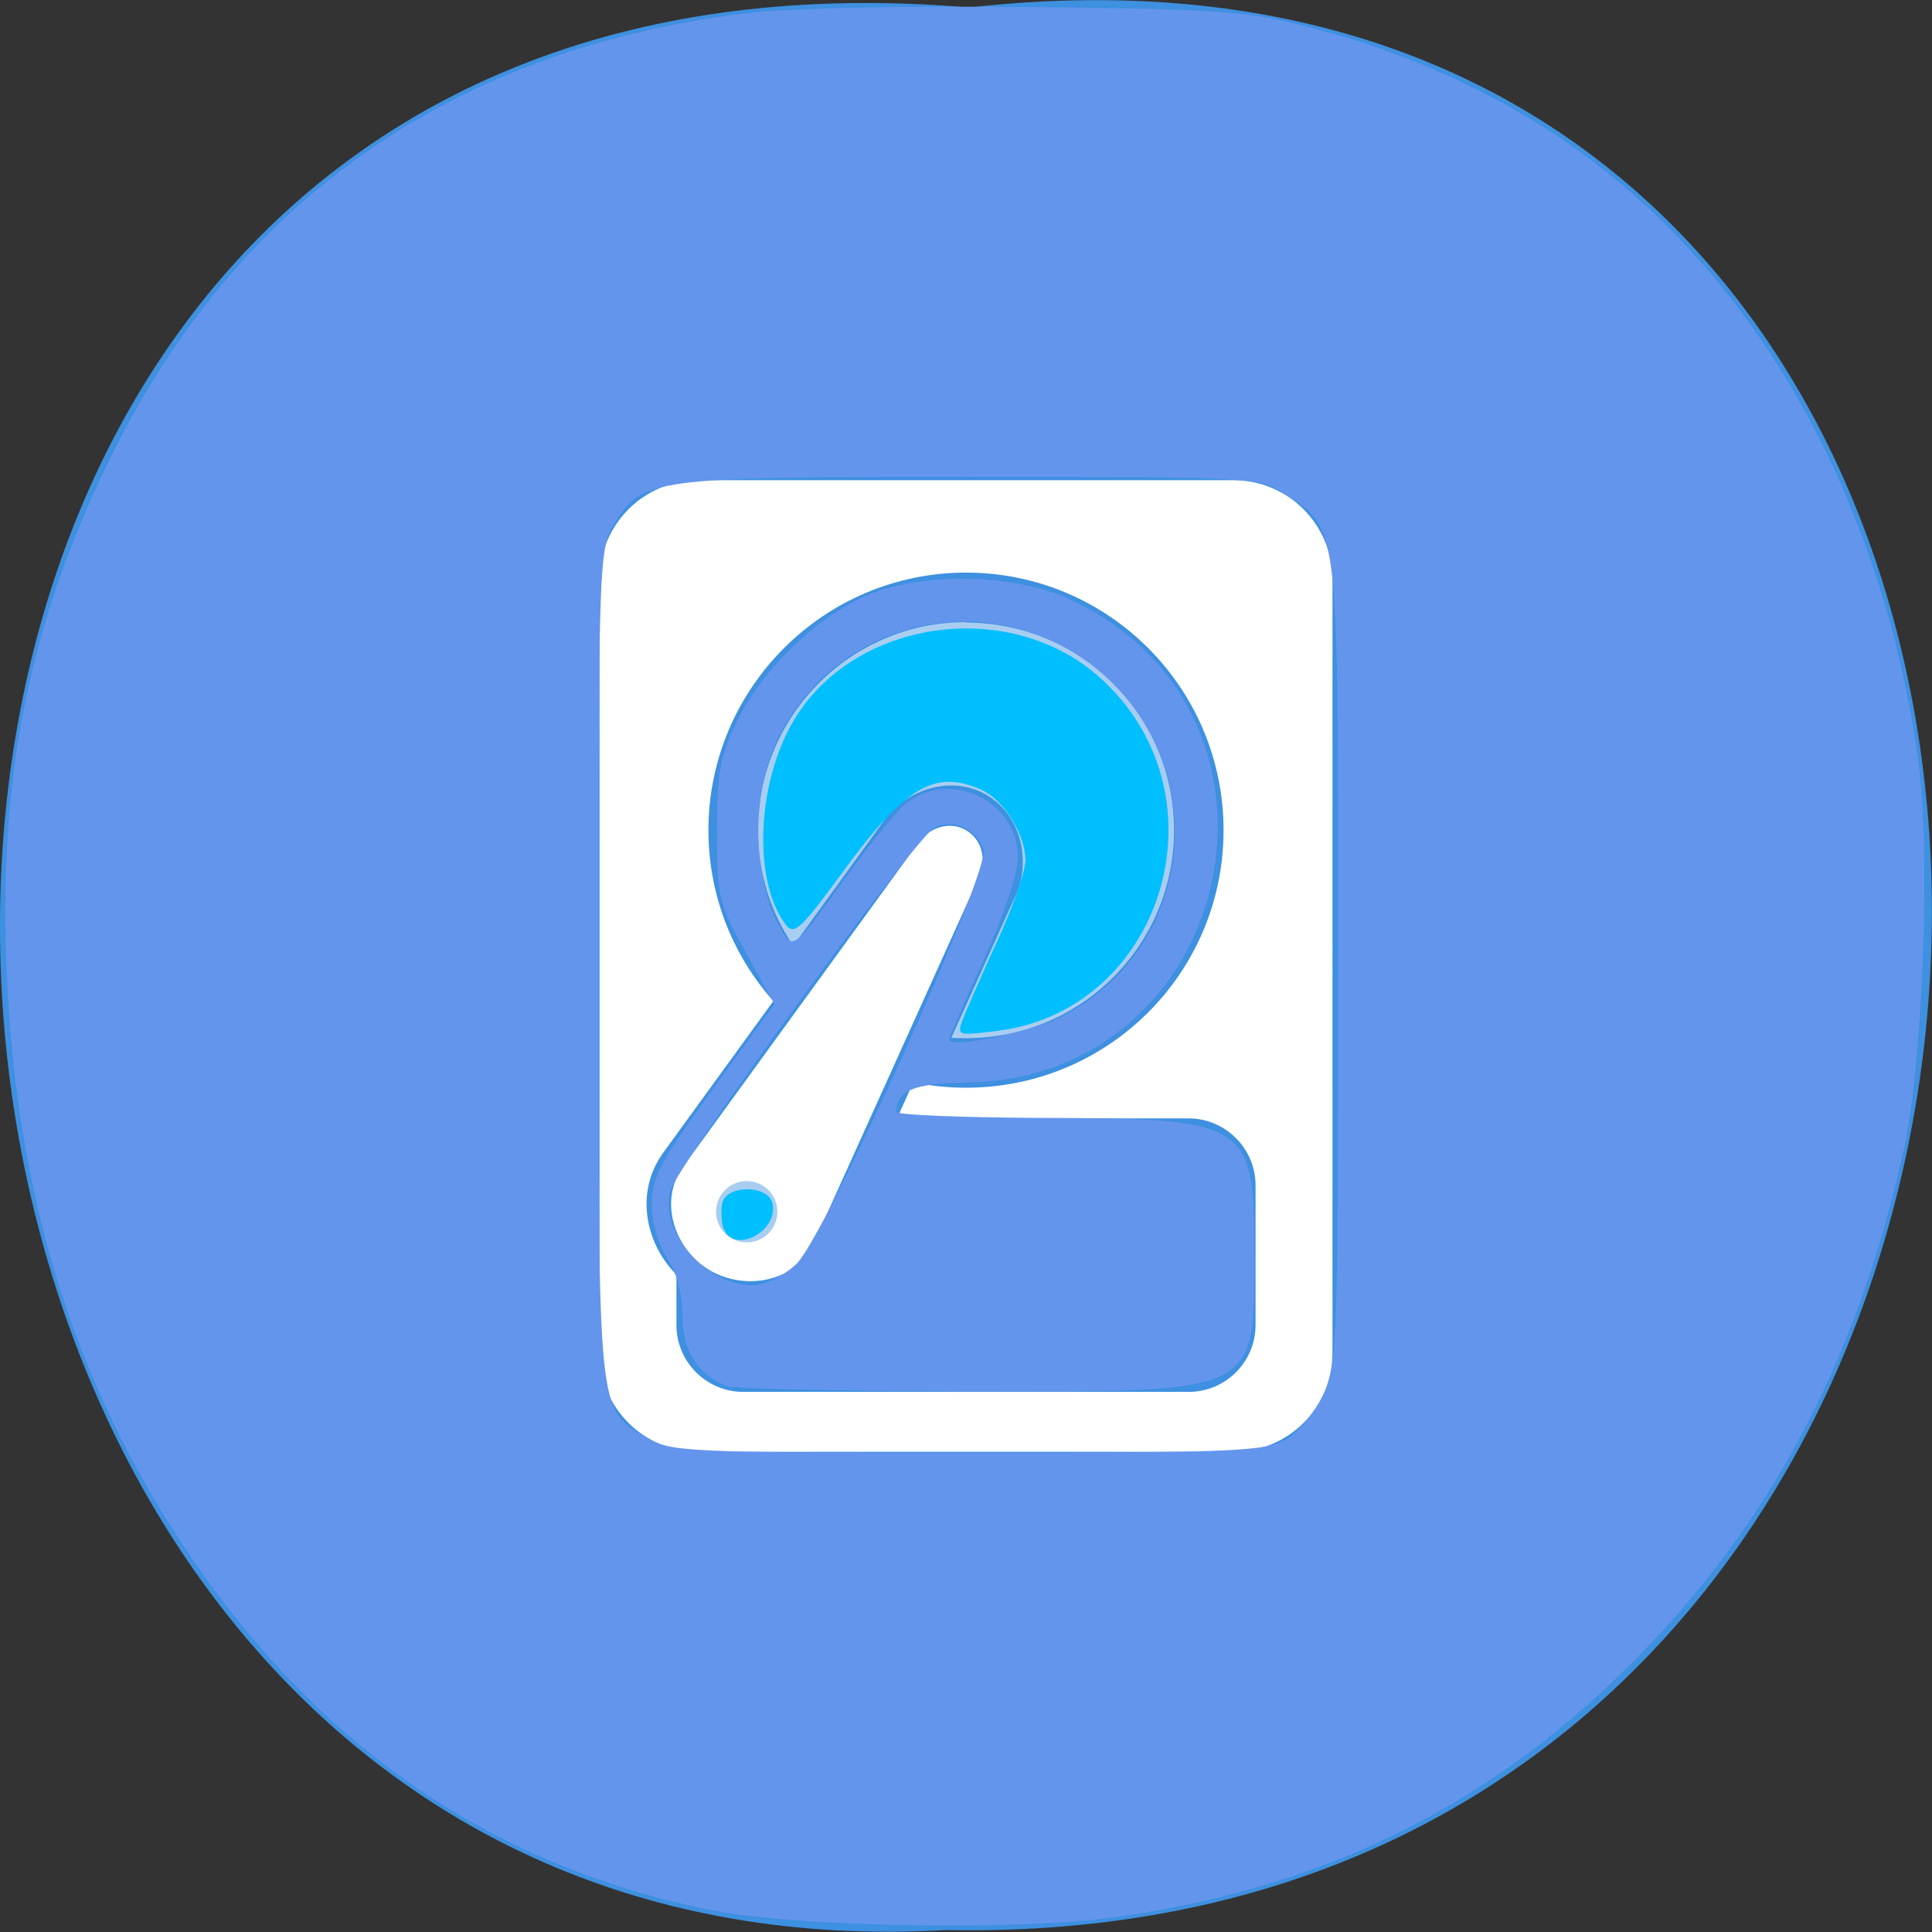 
<svg xmlns="http://www.w3.org/2000/svg" xmlns:xlink="http://www.w3.org/1999/xlink" width="16px" height="16px" viewBox="0 0 16 16" version="1.1">
<rect x="0" y="0" width="16" height="16" fill="#333333" stroke="none"/>
<g id="surface1">
<path style=" stroke:none;fill-rule:nonzero;fill:rgb(24.314%,56.471%,87.843%);fill-opacity:1;" d="M 8.027 0.062 C 18.762 -1.152 18.613 16.191 7.836 15.984 C -2.188 16.559 -3.094 -0.883 8.027 0.062 Z M 8.027 0.062 "/>
<path style=" stroke:none;fill-rule:nonzero;fill:rgb(100%,100%,100%);fill-opacity:1;" d="M 5.785 3.977 C 5.332 3.977 4.965 4.344 4.965 4.797 L 4.965 11.203 C 4.965 11.66 5.332 12.023 5.785 12.023 L 10.215 12.023 C 10.668 12.023 11.035 11.66 11.035 11.203 L 11.035 4.797 C 11.035 4.344 10.668 3.977 10.215 3.977 Z M 7.852 6.637 C 7.875 6.637 7.898 6.637 7.922 6.641 C 7.98 6.648 8.043 6.664 8.102 6.699 C 8.336 6.836 8.391 7.133 8.289 7.352 L 6.926 10.379 C 6.727 10.816 6.176 10.926 5.781 10.695 C 5.387 10.469 5.211 9.934 5.492 9.547 L 7.441 6.863 C 7.535 6.734 7.688 6.645 7.852 6.637 Z M 7.852 7.039 C 7.844 7.039 7.84 7.039 7.832 7.039 C 7.812 7.047 7.789 7.066 7.77 7.098 L 5.82 9.785 C 5.695 9.957 5.777 10.227 5.984 10.348 C 6.191 10.465 6.469 10.406 6.555 10.211 L 7.922 7.188 C 7.953 7.117 7.941 7.074 7.898 7.051 C 7.883 7.039 7.867 7.039 7.852 7.039 Z M 7.852 7.039 "/>
<path style=" stroke:none;fill-rule:nonzero;fill:rgb(24.314%,56.471%,87.843%);fill-opacity:1;" d="M 6.156 9.262 L 9.844 9.262 C 10.148 9.262 10.398 9.512 10.398 9.816 L 10.398 10.973 C 10.398 11.281 10.148 11.527 9.844 11.527 L 6.156 11.527 C 5.852 11.527 5.602 11.281 5.602 10.973 L 5.602 9.816 C 5.602 9.512 5.852 9.262 6.156 9.262 Z M 6.156 9.262 "/>
<path style=" stroke:none;fill-rule:nonzero;fill:rgb(24.314%,56.471%,87.843%);fill-opacity:1;" d="M 10.133 6.875 C 10.133 8.055 9.18 9.008 8 9.008 C 6.824 9.008 5.867 8.055 5.867 6.875 C 5.867 5.699 6.824 4.742 8 4.742 C 9.18 4.742 10.133 5.699 10.133 6.875 "/>
<path style=" stroke:none;fill-rule:nonzero;fill:rgb(66.275%,80.392%,94.51%);fill-opacity:1;" d="M 8 5.152 C 7.047 5.152 6.277 5.926 6.277 6.875 C 6.277 7.23 6.383 7.559 6.57 7.832 L 7.332 6.781 C 7.465 6.602 7.703 6.484 7.938 6.508 C 8.02 6.516 8.094 6.539 8.168 6.582 C 8.465 6.754 8.535 7.137 8.414 7.41 L 7.879 8.594 C 7.918 8.598 7.961 8.598 8 8.598 C 8.953 8.598 9.723 7.828 9.723 6.875 C 9.723 5.926 8.953 5.156 8 5.156 Z M 7.609 7.547 L 7.055 8.312 C 7.105 8.348 7.164 8.383 7.219 8.41 Z M 7.609 7.547 "/>
<path style=" stroke:none;fill-rule:nonzero;fill:rgb(100%,100%,100%);fill-opacity:1;" d="M 8 6.875 C 8.137 6.957 8.172 7.125 8.105 7.27 L 6.738 10.297 C 6.598 10.609 6.184 10.695 5.883 10.523 C 5.582 10.348 5.453 9.945 5.656 9.664 L 7.605 6.98 C 7.699 6.852 7.863 6.797 8 6.875 Z M 8 6.875 "/>
<path style=" stroke:none;fill-rule:nonzero;fill:rgb(66.275%,80.392%,94.51%);fill-opacity:1;" d="M 6.438 10.035 C 6.438 10.176 6.324 10.289 6.184 10.289 C 6.043 10.289 5.93 10.176 5.93 10.035 C 5.93 9.895 6.043 9.781 6.184 9.781 C 6.324 9.781 6.438 9.895 6.438 10.035 Z M 6.438 10.035 "/>
<path style=" stroke:none;fill-rule:nonzero;fill:rgb(39.216%,58.431%,92.941%);fill-opacity:1;" d="M 5.855 15.812 C 4.051 15.438 2.621 14.449 1.543 12.836 C 0.609 11.441 0.129 9.891 0.055 8.023 C -0.012 6.414 0.246 5.156 0.914 3.793 C 1.965 1.648 3.781 0.387 6.223 0.105 C 6.566 0.066 7.559 0.047 8.555 0.059 C 10.184 0.078 10.332 0.09 10.906 0.242 C 12.062 0.551 13.051 1.109 13.828 1.895 C 14.91 2.984 15.637 4.539 15.883 6.273 C 15.992 7.035 15.926 8.812 15.762 9.539 C 15.367 11.309 14.629 12.676 13.453 13.832 C 12.27 14.992 10.926 15.641 9.223 15.879 C 8.402 15.992 6.535 15.957 5.855 15.812 Z M 10.648 11.922 C 10.75 11.863 10.887 11.699 10.957 11.555 C 11.074 11.309 11.082 11.156 11.082 7.988 C 11.082 4.297 11.094 4.391 10.645 4.094 C 10.434 3.953 10.422 3.949 8.039 3.949 C 5.391 3.949 5.316 3.961 5.086 4.34 C 4.961 4.543 4.957 4.652 4.957 7.977 C 4.957 11.762 4.945 11.66 5.355 11.906 C 5.547 12.023 5.688 12.031 8.008 12.031 C 10.219 12.031 10.48 12.02 10.648 11.922 Z M 10.648 11.922 "/>
<path style=" stroke:none;fill-rule:nonzero;fill:rgb(39.216%,58.431%,92.941%);fill-opacity:1;" d="M 6.031 11.484 C 5.785 11.391 5.652 11.191 5.652 10.902 C 5.652 10.719 5.605 10.543 5.527 10.422 C 5.453 10.312 5.398 10.125 5.398 9.973 C 5.398 9.75 5.469 9.621 5.906 9.016 L 6.414 8.316 L 6.176 7.887 C 5.949 7.477 5.938 7.426 5.938 6.887 C 5.938 6.395 5.961 6.27 6.109 5.961 C 6.316 5.547 6.738 5.133 7.156 4.941 C 7.605 4.734 8.406 4.746 8.871 4.969 C 10.891 5.918 10.242 8.926 8.008 8.965 C 7.562 8.973 7.426 9.031 7.422 9.207 C 7.422 9.234 7.953 9.254 8.605 9.258 C 10.34 9.262 10.387 9.289 10.387 10.371 C 10.387 11.559 10.449 11.527 7.973 11.523 C 6.957 11.52 6.082 11.5 6.031 11.48 Z M 6.594 10.469 C 6.832 10.246 8.199 7.219 8.145 7.039 C 8.09 6.863 7.891 6.773 7.738 6.855 C 7.578 6.938 5.602 9.66 5.551 9.863 C 5.461 10.211 5.844 10.641 6.234 10.645 C 6.336 10.645 6.484 10.57 6.594 10.469 Z M 8.785 8.422 C 9.789 7.922 10.047 6.598 9.301 5.75 C 8.477 4.812 7 5 6.445 6.109 C 6.203 6.598 6.23 7.352 6.504 7.754 C 6.57 7.852 6.621 7.801 6.949 7.344 C 7.152 7.059 7.391 6.758 7.473 6.68 C 7.828 6.352 8.43 6.613 8.43 7.102 C 8.43 7.234 8.309 7.59 8.145 7.953 C 7.988 8.297 7.859 8.594 7.859 8.609 C 7.859 8.688 8.531 8.551 8.785 8.422 Z M 8.785 8.422 "/>
<path style=" stroke:none;fill-rule:nonzero;fill:rgb(0%,74.902%,100%);fill-opacity:1;" d="M 7.98 8.426 C 8.012 8.344 8.141 8.051 8.266 7.777 C 8.391 7.504 8.492 7.211 8.492 7.125 C 8.492 6.914 8.316 6.629 8.133 6.543 C 7.742 6.367 7.5 6.508 6.973 7.23 C 6.617 7.715 6.574 7.75 6.5 7.648 C 6.25 7.305 6.262 6.566 6.531 6.043 C 7.004 5.125 8.379 4.914 9.145 5.645 C 10.172 6.617 9.625 8.375 8.246 8.539 C 7.922 8.578 7.922 8.578 7.98 8.426 Z M 7.98 8.426 "/>
<path style=" stroke:none;fill-rule:nonzero;fill:rgb(0%,74.902%,100%);fill-opacity:1;" d="M 5.992 10.172 C 5.973 10.125 5.969 10.031 5.98 9.969 C 6.008 9.809 6.367 9.809 6.398 9.969 C 6.445 10.203 6.074 10.391 5.992 10.172 Z M 5.992 10.172 "/>
</g>
</svg>
